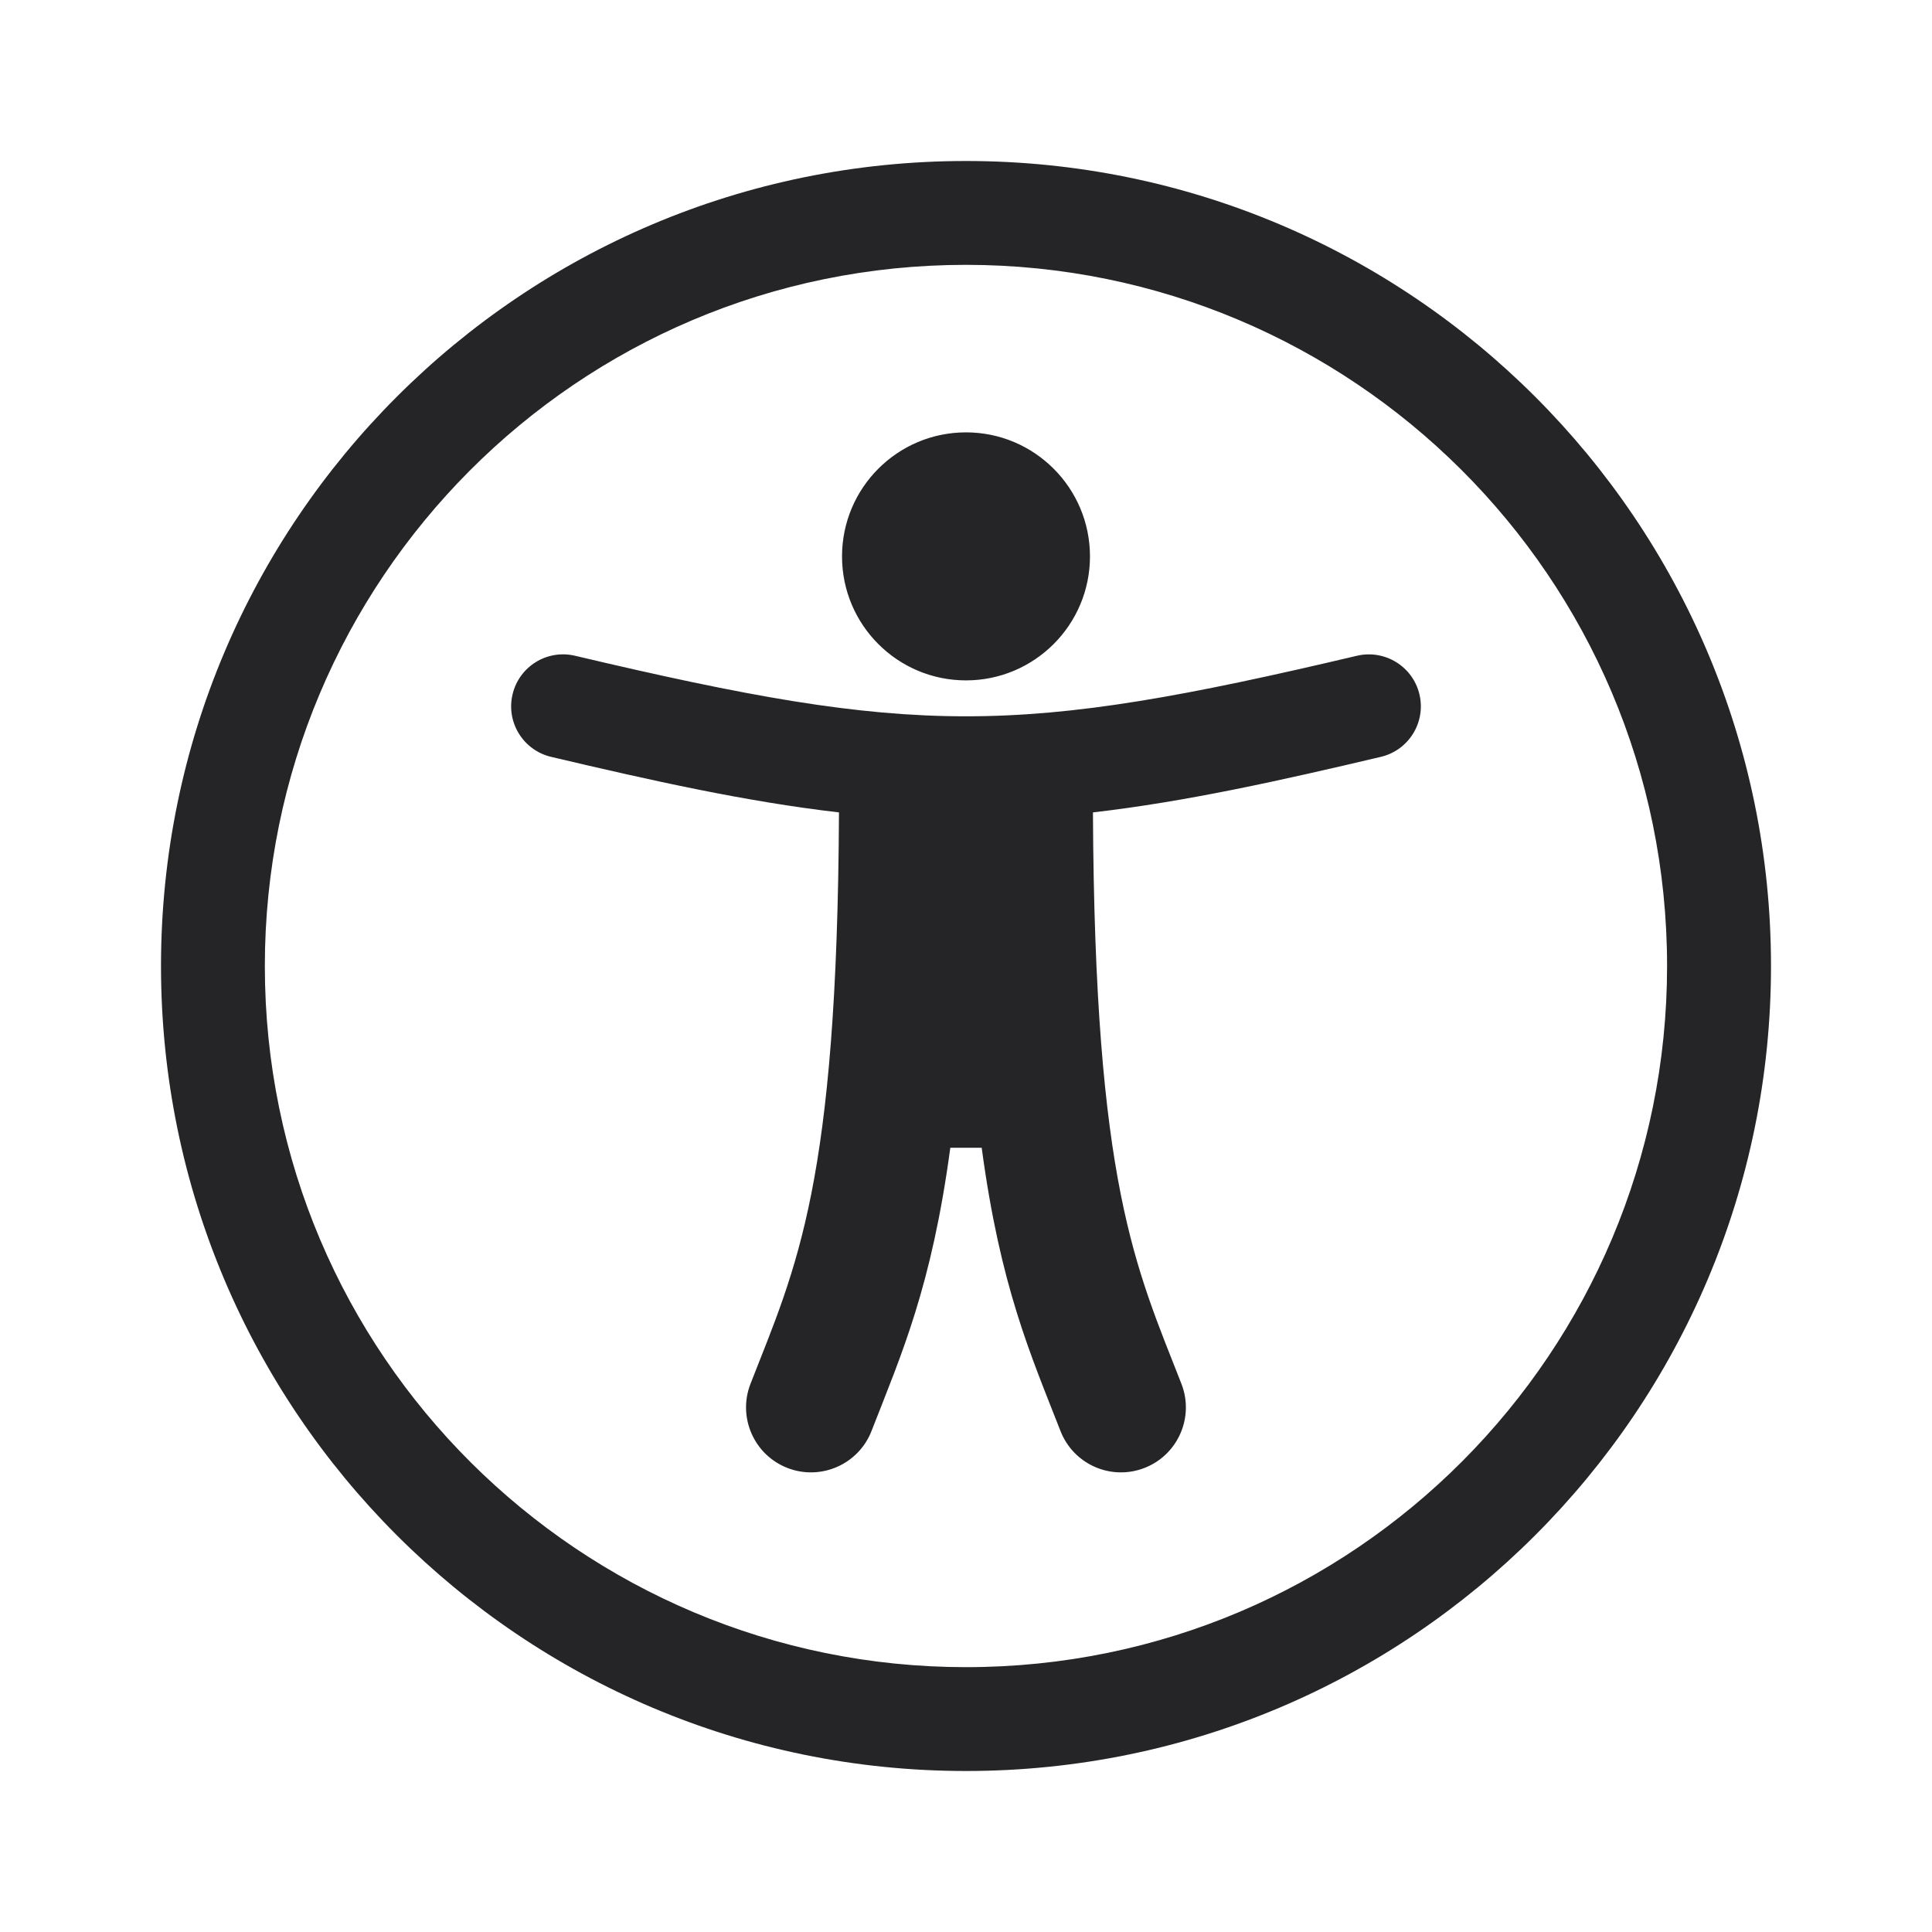 <svg width="24" height="24" viewBox="0 0 24 24" fill="none" xmlns="http://www.w3.org/2000/svg">
<path d="M12 2C6.477 2 2 6.477 2 12C2 17.523 6.477 22 12 22C17.523 22 22 17.523 22 12C22 6.477 17.523 2 12 2ZM12 20.71C7.215 20.71 3.29 16.837 3.29 12C3.29 7.215 7.163 3.29 12 3.29C16.785 3.29 20.709 7.164 20.709 12C20.709 16.785 16.836 20.71 12 20.71ZM17.633 8.626C17.715 8.973 17.5 9.32 17.153 9.402C15.903 9.697 14.736 9.958 13.577 10.092C13.599 14.723 14.108 15.737 14.676 17.19C14.838 17.605 14.633 18.073 14.218 18.235C13.803 18.397 13.336 18.192 13.174 17.777C12.798 16.816 12.426 15.98 12.195 14.258H11.805C11.573 15.983 11.2 16.819 10.826 17.777C10.664 18.192 10.195 18.397 9.781 18.235C9.366 18.073 9.161 17.605 9.323 17.19C9.892 15.735 10.401 14.721 10.422 10.092C9.264 9.958 8.097 9.697 6.846 9.402C6.5 9.32 6.285 8.973 6.367 8.626C6.449 8.279 6.796 8.064 7.143 8.146C11.386 9.148 12.606 9.15 16.857 8.146C17.203 8.065 17.551 8.279 17.633 8.626ZM10.46 6.912C10.46 6.061 11.149 5.371 12 5.371C12.85 5.371 13.54 6.061 13.54 6.912C13.54 7.762 12.85 8.452 12 8.452C11.149 8.452 10.46 7.762 10.46 6.912Z" fill="#252528"/>
</svg>
